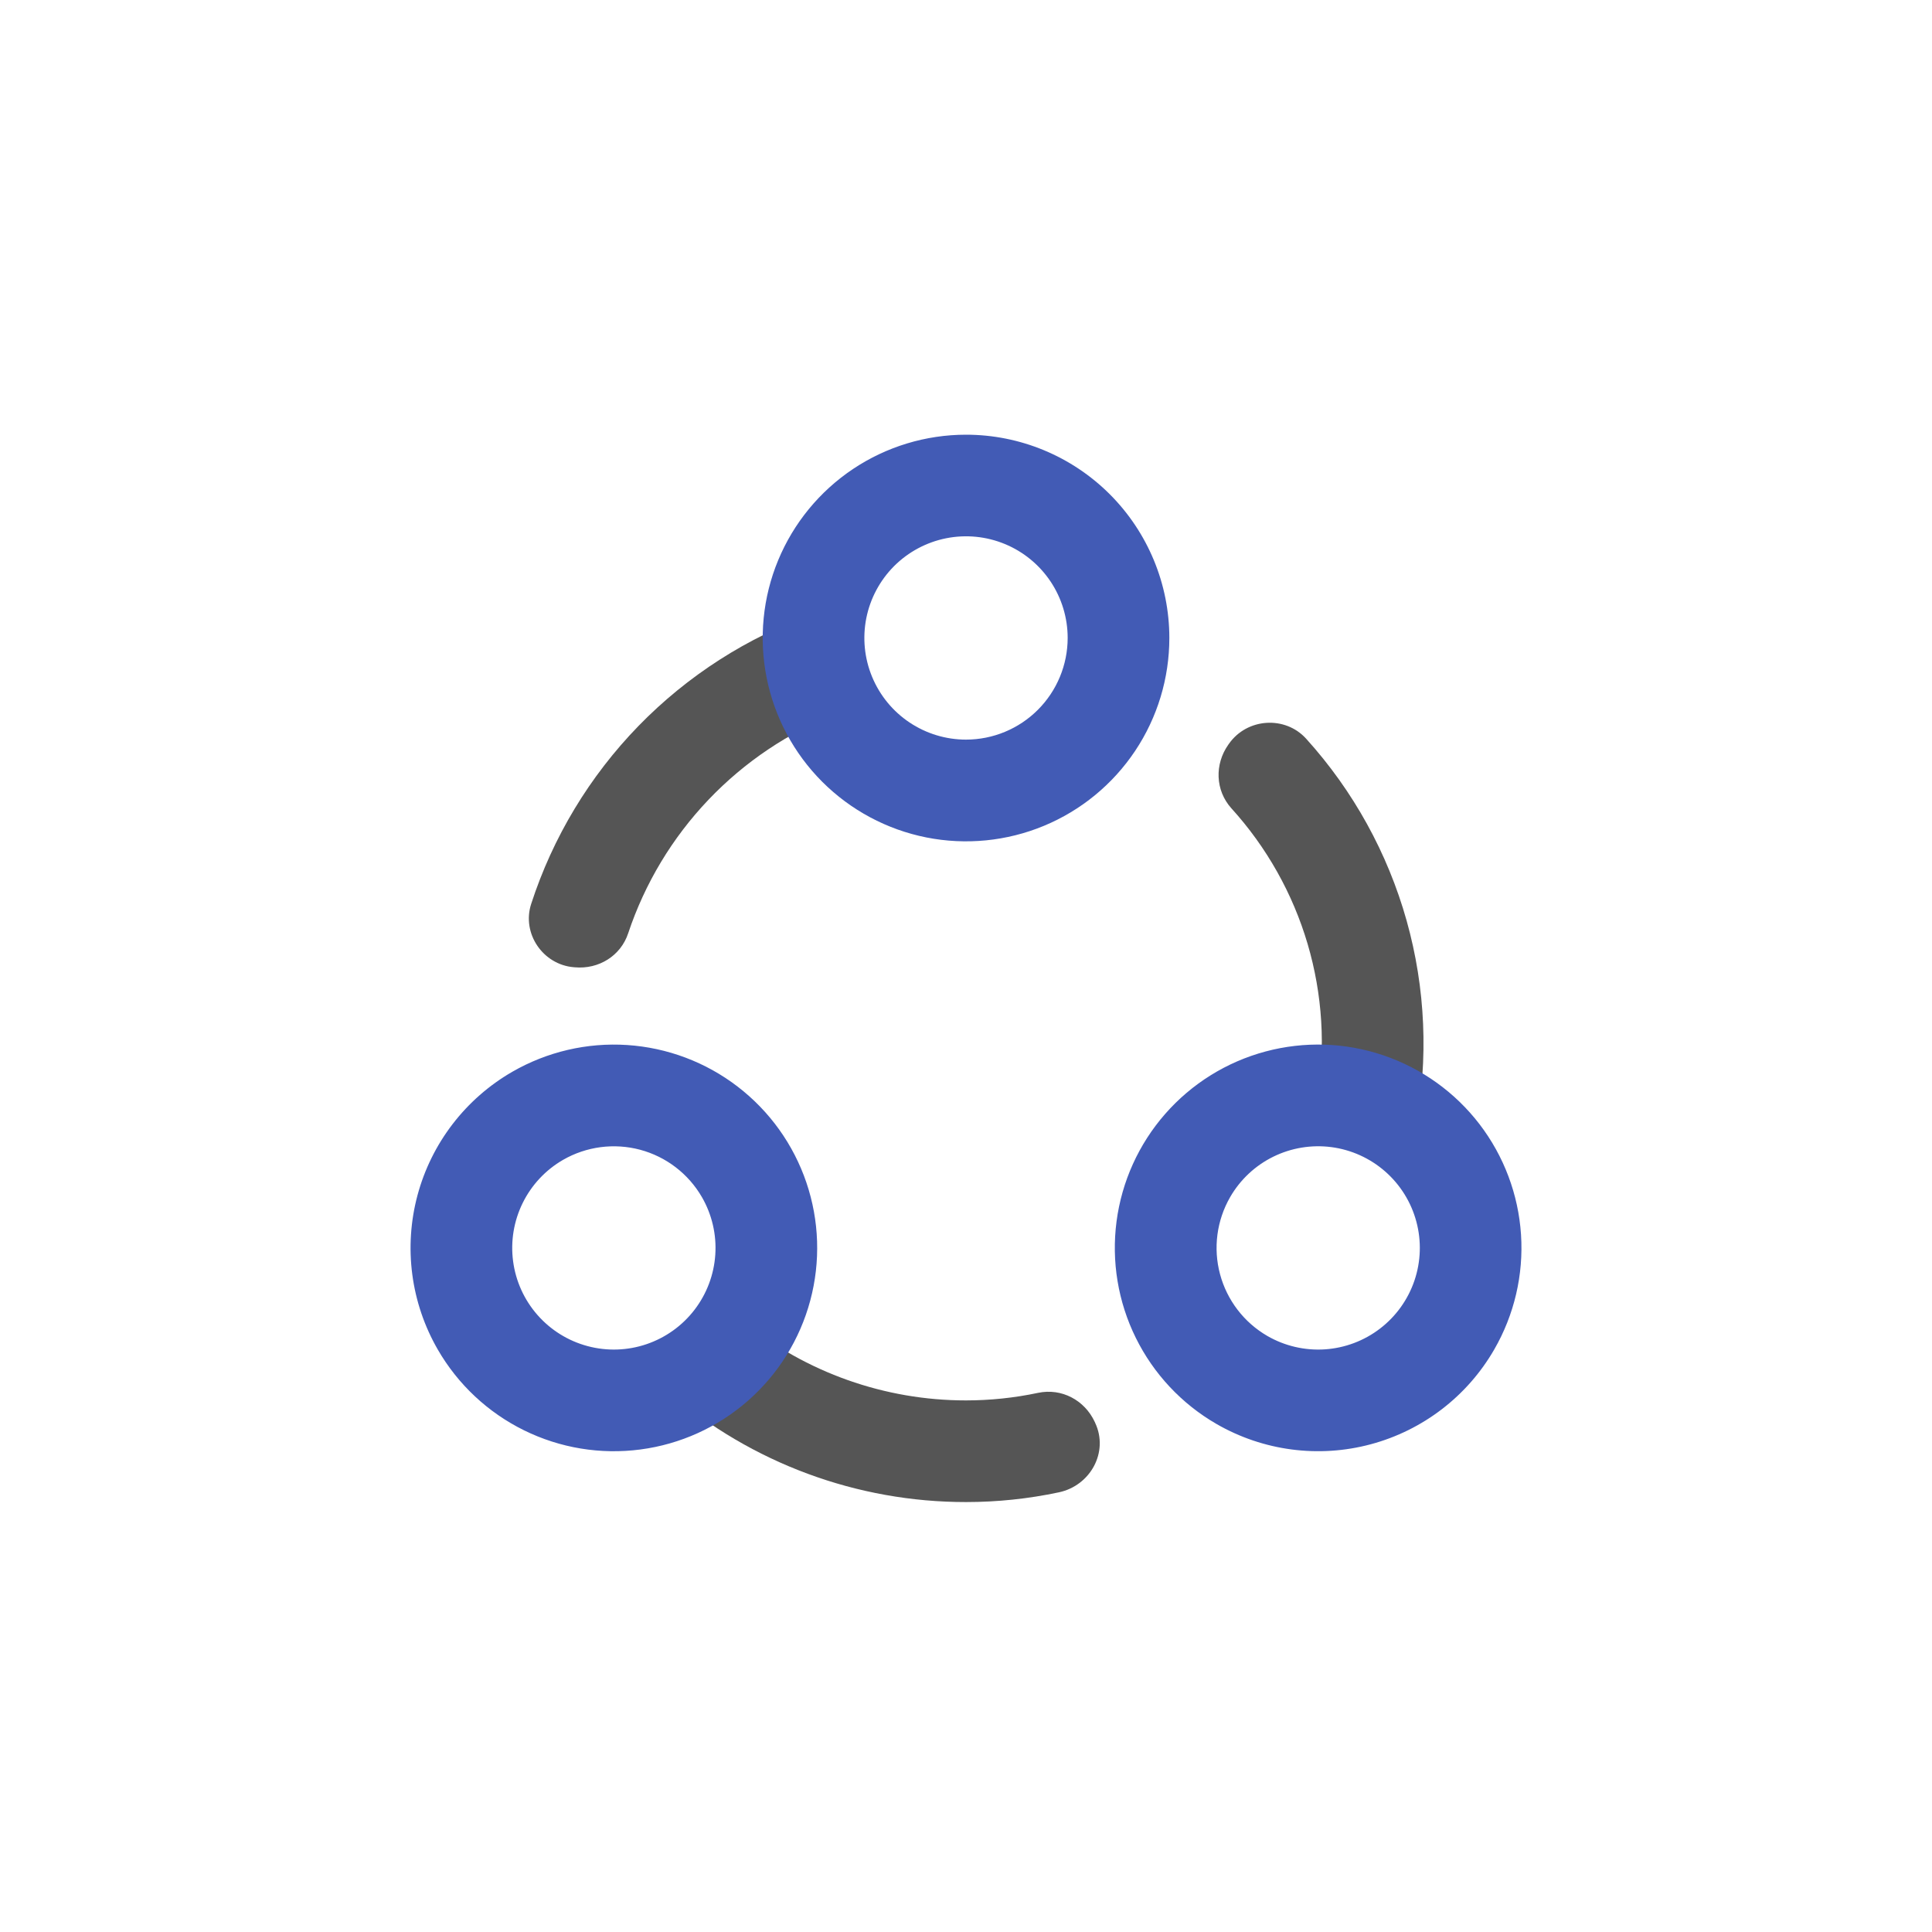 <svg width="80" height="80" viewBox="0 0 80 80" fill="none" xmlns="http://www.w3.org/2000/svg">
<path d="M50.86 30.838C50.289 31.65 50.323 32.725 50.984 33.465C52.448 35.076 53.528 36.997 54.145 39.084C54.761 41.172 54.896 43.371 54.542 45.518C55.933 45.609 57.323 45.977 58.613 46.714C59.156 43.86 59.03 40.919 58.245 38.121C57.459 35.324 56.037 32.747 54.088 30.592C53.215 29.622 51.631 29.732 50.885 30.803C50.877 30.815 50.868 30.827 50.86 30.838ZM26.012 38.644C26.7 36.58 27.834 34.693 29.334 33.118C30.834 31.542 32.663 30.316 34.69 29.528C34.075 28.28 33.699 26.895 33.692 25.411C30.95 26.383 28.469 27.974 26.44 30.059C24.412 32.144 22.89 34.668 21.993 37.435C21.599 38.656 22.483 39.946 23.762 40.051L23.804 40.054C24.788 40.143 25.702 39.582 26.012 38.644ZM45.331 58.878C44.91 57.974 43.959 57.47 42.984 57.675C42.003 57.883 41.004 57.987 40.001 57.988C36.64 57.989 33.38 56.835 30.769 54.718C29.995 55.876 28.983 56.894 27.7 57.643C31.123 60.584 35.488 62.2 40.001 62.197C41.293 62.197 42.582 62.062 43.846 61.794C45.152 61.517 45.918 60.125 45.348 58.917C45.341 58.904 45.335 58.891 45.331 58.878Z" fill="#555555"/>
<path d="M48.42 26.416C48.42 28.082 47.927 29.71 47.002 31.095C46.077 32.479 44.763 33.559 43.224 34.197C41.686 34.834 39.993 35.001 38.36 34.677C36.727 34.352 35.226 33.55 34.048 32.373C32.871 31.196 32.069 29.696 31.744 28.062C31.419 26.429 31.585 24.736 32.222 23.198C32.86 21.659 33.939 20.344 35.323 19.419C36.708 18.494 38.336 18 40.001 18C42.233 18 44.374 18.887 45.953 20.465C47.532 22.044 48.419 24.184 48.42 26.416ZM44.21 26.416C44.21 25.584 43.963 24.77 43.501 24.078C43.038 23.386 42.381 22.846 41.612 22.528C40.843 22.209 39.996 22.126 39.18 22.288C38.363 22.451 37.613 22.852 37.024 23.44C36.436 24.029 36.035 24.779 35.872 25.595C35.71 26.412 35.793 27.258 36.112 28.027C36.431 28.797 36.97 29.454 37.662 29.916C38.355 30.379 39.168 30.626 40.001 30.626C41.117 30.625 42.187 30.181 42.976 29.392C43.765 28.602 44.209 27.532 44.21 26.416ZM21.21 44.382C22.652 43.55 24.308 43.163 25.97 43.272C27.631 43.381 29.223 43.98 30.544 44.994C31.865 46.008 32.856 47.39 33.391 48.967C33.926 50.544 33.982 52.244 33.551 53.852C33.12 55.461 32.222 56.905 30.97 58.003C29.718 59.101 28.169 59.803 26.518 60.02C24.867 60.238 23.189 59.961 21.695 59.224C20.202 58.488 18.96 57.325 18.128 55.883C17.575 54.925 17.216 53.868 17.072 52.772C16.928 51.676 17.001 50.562 17.287 49.494C17.573 48.426 18.067 47.425 18.74 46.548C19.413 45.671 20.252 44.935 21.21 44.382ZM23.314 48.028C22.593 48.444 22.012 49.065 21.644 49.812C21.276 50.558 21.137 51.397 21.246 52.223C21.354 53.048 21.705 53.823 22.254 54.449C22.803 55.075 23.525 55.524 24.329 55.739C25.134 55.955 25.984 55.927 26.772 55.659C27.56 55.391 28.252 54.896 28.758 54.236C29.265 53.575 29.565 52.779 29.619 51.948C29.674 51.118 29.48 50.289 29.064 49.569C28.505 48.603 27.586 47.898 26.508 47.609C25.43 47.321 24.281 47.471 23.314 48.028ZM50.373 58.964C48.931 58.132 47.768 56.89 47.031 55.397C46.294 53.904 46.017 52.225 46.234 50.574C46.451 48.923 47.153 47.373 48.251 46.121C49.349 44.869 50.793 43.971 52.402 43.54C54.01 43.109 55.711 43.164 57.287 43.7C58.864 44.235 60.247 45.226 61.261 46.547C62.274 47.868 62.873 49.461 62.982 51.122C63.091 52.784 62.704 54.441 61.871 55.883C60.755 57.816 58.916 59.226 56.76 59.804C54.604 60.382 52.307 60.08 50.373 58.964ZM52.478 55.319C53.199 55.735 54.027 55.928 54.858 55.874C55.689 55.819 56.485 55.52 57.145 55.013C57.806 54.506 58.301 53.815 58.569 53.026C58.836 52.238 58.864 51.388 58.648 50.584C58.433 49.78 57.984 49.058 57.358 48.509C56.732 47.96 55.958 47.609 55.132 47.5C54.307 47.392 53.468 47.53 52.721 47.898C51.974 48.266 51.354 48.847 50.938 49.569C50.381 50.536 50.23 51.684 50.519 52.762C50.808 53.84 51.512 54.76 52.478 55.319Z" fill="#425BB5"/>
</svg>
